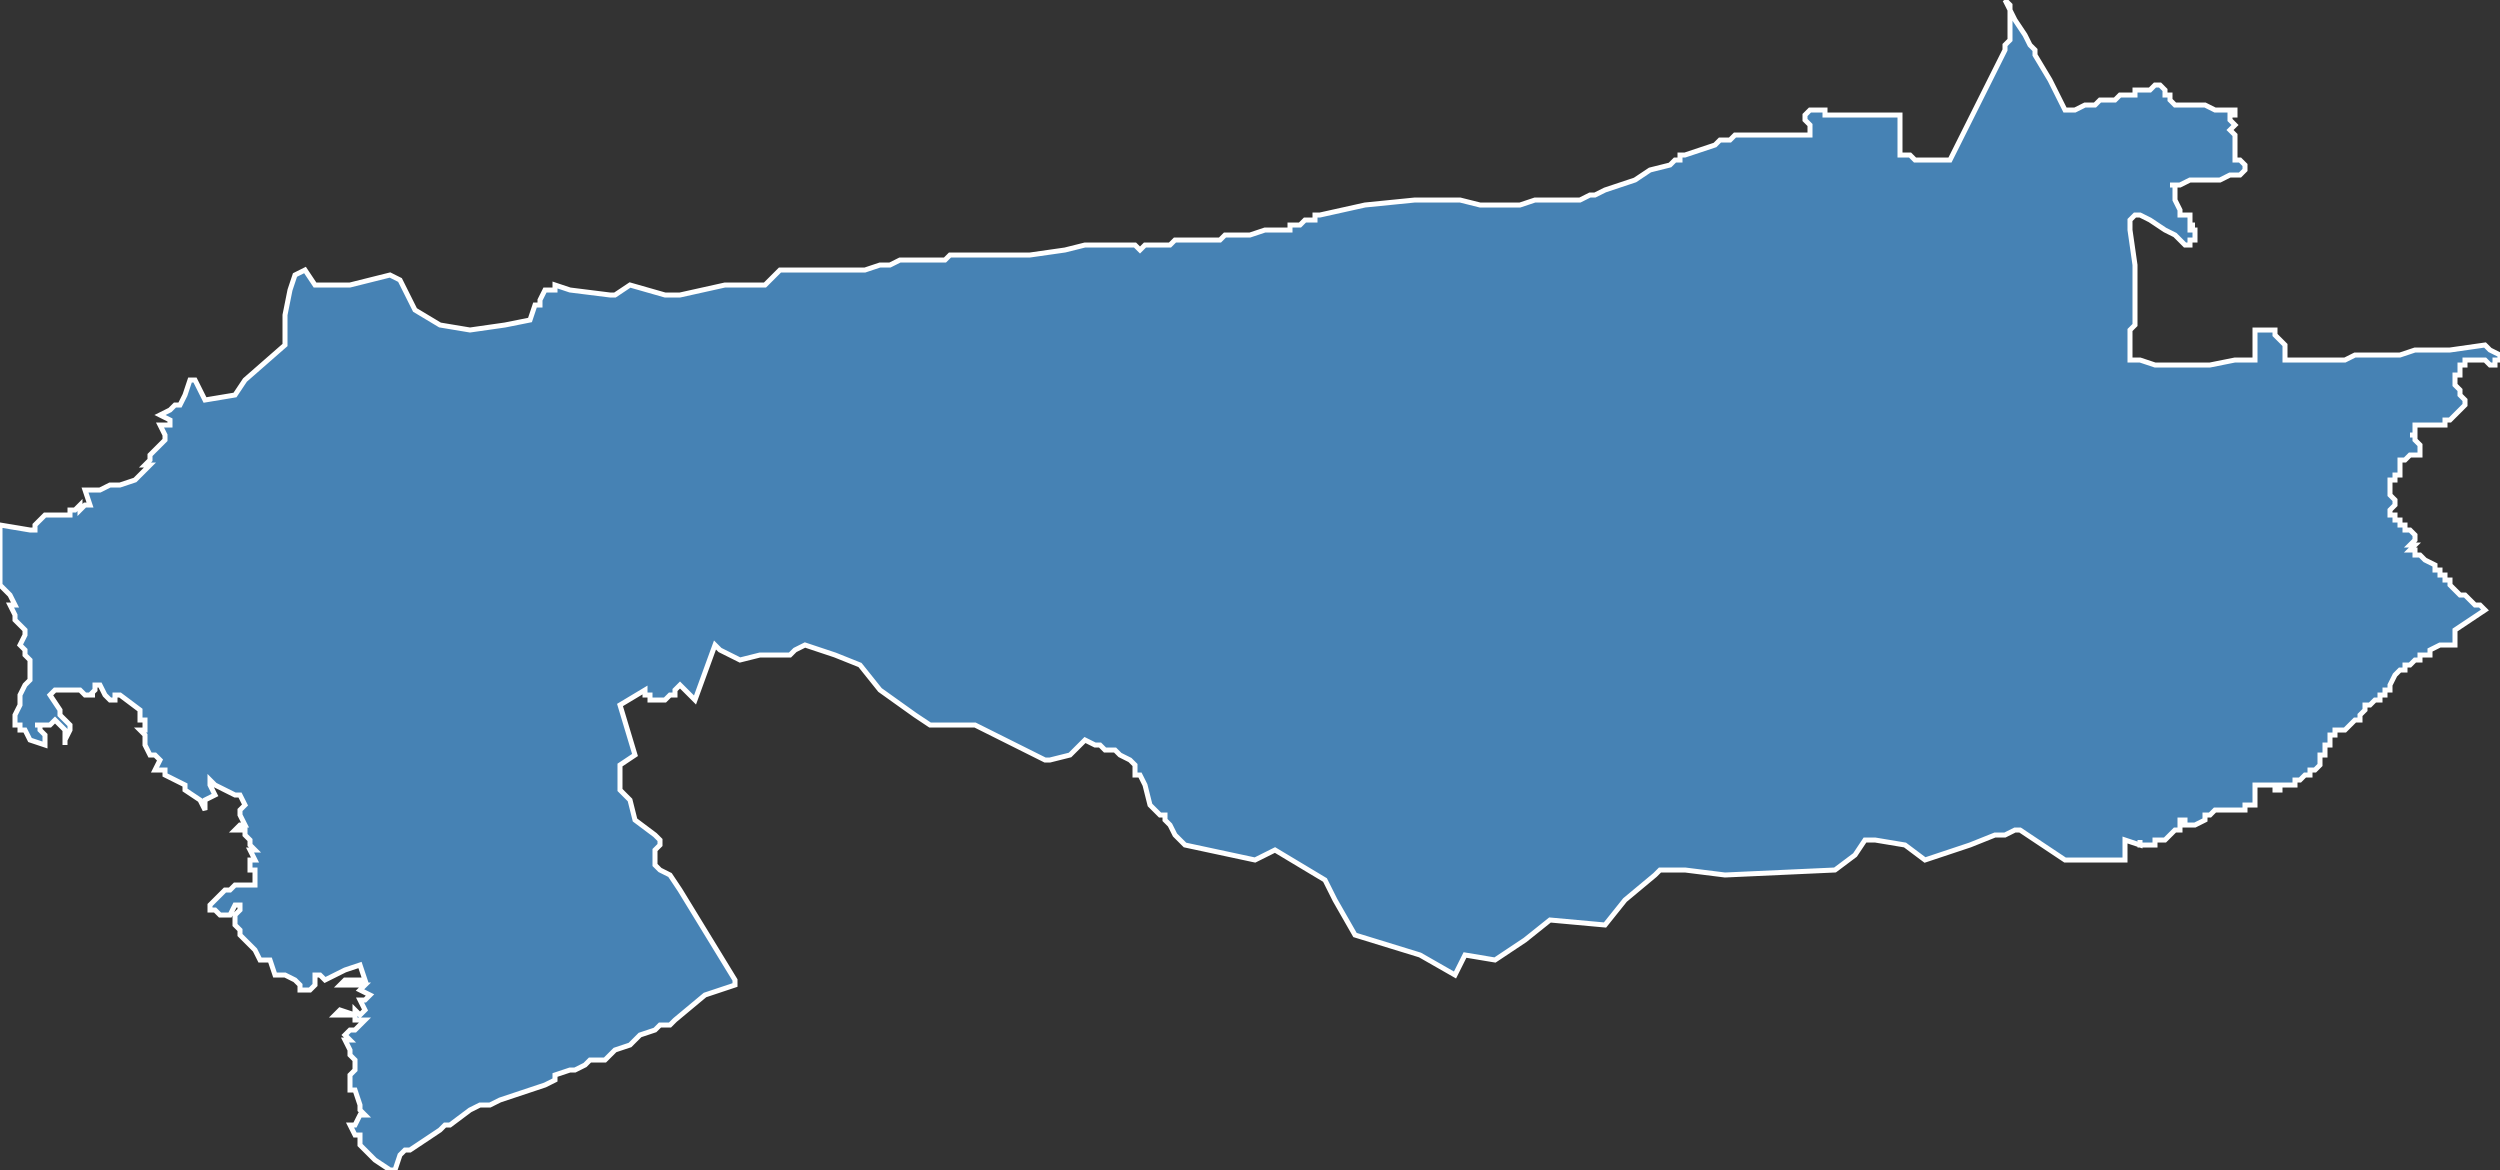 <?xml version="1.0" encoding="utf-8"?>
<svg version="1.1" id="svgmap" xmlns="http://www.w3.org/2000/svg" xmlns:xlink="http://www.w3.org/1999/xlink" x="0px" y="0px" width="100%" height="100%" viewBox="0 0 500 234">
<rect x="0" y="0" width="500" height="234" fill="#333333" stroke="none"/>
<polygon points="172,54 173,54 173,54 176,53 177,53 178,53 180,52 182,52 184,52 189,52 190,51 195,51 197,51 197,51 198,51 199,51 200,51 201,51 201,51 202,51 202,51 203,51 203,51 205,51 206,51 213,50 217,49 218,49 219,49 223,49 225,49 225,49 227,49 228,50 229,49 230,49 234,49 235,48 236,48 238,48 240,48 244,48 245,47 246,47 247,47 247,47 248,47 249,47 250,47 253,46 254,46 255,46 256,46 257,46 258,46 258,45 259,45 260,45 260,45 261,44 261,44 262,44 263,44 263,43 263,43 264,43 273,41 283,40 286,40 292,40 296,41 298,41 300,41 300,41 302,41 303,41 304,41 307,40 308,40 310,40 310,40 314,40 315,40 316,40 318,39 319,39 319,39 321,38 324,37 327,36 330,34 334,33 335,32 336,32 336,31 337,31 340,30 343,29 344,28 346,28 346,28 347,27 348,27 350,27 351,27 352,27 353,27 359,27 359,27 360,27 362,27 362,25 362,25 362,25 361,24 361,23 361,23 362,22 362,22 362,22 363,22 363,22 363,22 364,22 365,22 365,23 365,23 366,23 366,23 367,23 368,23 373,23 376,23 379,23 379,23 380,23 380,23 380,24 380,24 380,25 380,27 380,27 380,29 380,30 380,30 380,30 380,31 380,31 380,31 381,31 381,31 382,31 382,31 383,32 384,32 384,32 385,32 387,32 387,32 388,32 390,32 392,28 393,26 401,10 401,9 401,9 402,8 402,7 402,6 402,5 402,4 402,3 402,3 402,2 402,1 401,0 403,4 405,7 406,9 407,10 407,11 410,16 411,18 413,22 413,22 414,22 414,22 414,22 415,22 417,21 418,21 419,21 419,21 419,21 420,20 421,20 422,20 423,20 424,19 425,19 426,19 426,19 426,19 427,19 427,18 429,18 429,18 429,18 430,18 431,17 432,17 432,17 432,17 432,17 432,17 433,18 433,18 433,18 433,19 434,19 434,19 434,19 434,19 434,19 434,20 435,21 435,21 435,21 437,21 438,21 439,21 439,21 441,21 443,22 444,22 445,22 446,22 447,22 447,22 447,22 447,22 447,22 447,23 446,23 446,24 447,25 446,26 446,26 446,26 447,27 447,29 447,29 447,29 447,30 447,30 447,30 447,31 447,31 447,31 447,32 448,32 448,32 449,33 449,33 449,34 449,34 449,34 449,34 448,35 448,35 447,35 446,35 446,35 446,35 444,36 444,36 441,36 441,36 438,36 436,37 434,37 434,37 434,37 435,37 435,38 435,38 435,38 435,38 435,38 435,39 435,39 435,39 435,40 435,40 436,42 436,43 436,43 438,43 438,43 438,44 438,44 438,45 438,45 438,45 439,45 438,45 438,46 439,46 439,46 439,47 439,47 439,47 439,47 439,48 439,48 438,48 438,48 438,49 438,49 438,49 438,49 437,49 437,49 436,48 435,47 433,46 430,44 428,43 427,43 427,43 427,43 426,44 426,44 426,44 426,45 426,45 426,45 426,46 427,53 427,54 427,54 427,55 427,56 427,56 427,57 427,58 427,58 427,61 427,62 427,63 427,63 427,65 427,65 426,66 426,66 426,67 426,68 426,69 426,69 426,69 426,70 426,70 426,70 426,71 426,71 426,72 426,72 428,72 431,73 433,73 436,73 437,73 440,73 442,73 447,72 451,72 451,72 451,70 451,69 451,69 451,69 451,68 451,66 451,66 453,66 454,66 455,66 455,67 456,68 456,68 457,69 457,70 457,71 457,71 457,72 457,72 461,72 464,72 466,72 469,72 471,71 476,71 480,71 483,70 484,70 484,70 490,70 497,69 498,70 498,70 500,71 500,71 500,72 499,72 499,73 499,73 498,73 498,73 498,73 497,72 497,72 496,72 496,72 496,72 495,72 495,72 494,72 494,72 494,72 493,72 493,72 493,72 493,73 493,73 493,73 493,73 493,73 493,73 492,73 492,74 492,74 492,75 491,75 491,76 491,77 491,77 492,78 492,78 492,78 492,78 492,79 492,79 492,79 493,80 493,81 493,81 492,82 492,82 492,82 491,83 491,83 491,83 491,83 491,83 490,84 489,84 489,85 488,85 488,85 488,85 487,85 487,85 486,85 484,85 483,85 483,86 483,86 483,86 483,86 483,87 482,87 482,87 482,87 483,87 483,88 483,88 484,89 484,89 484,89 484,89 484,90 484,90 484,90 484,91 484,91 484,91 484,91 483,91 483,91 483,91 483,91 483,91 482,91 482,91 482,91 481,92 481,92 481,92 481,92 480,92 480,92 480,93 480,94 480,94 480,94 480,94 480,95 480,95 480,95 480,95 479,95 479,95 479,96 479,96 479,96 478,96 478,97 478,97 478,98 478,98 478,98 478,98 478,98 478,99 478,99 479,100 479,100 479,100 479,100 479,101 479,101 478,102 478,102 478,102 478,102 478,103 478,103 479,103 479,103 479,104 480,104 480,104 480,104 480,104 480,105 480,105 480,105 480,105 481,105 481,105 481,106 481,106 482,106 482,106 483,107 483,107 483,108 483,108 483,108 483,108 483,108 482,109 482,109 482,109 482,109 483,109 482,110 482,110 482,110 483,110 483,111 484,111 484,111 485,112 487,113 487,113 487,114 488,114 488,115 489,115 489,115 489,116 490,116 490,117 490,117 490,117 490,117 491,118 492,119 493,119 494,120 494,120 495,121 495,121 496,121 496,121 496,121 497,122 491,126 491,129 489,129 488,129 486,130 486,130 486,130 486,131 485,131 484,131 484,132 484,132 484,132 483,132 482,133 481,133 481,134 480,134 480,134 479,135 479,135 479,135 478,137 478,138 478,138 477,138 477,139 476,139 476,139 476,140 475,140 475,140 474,141 474,141 473,141 473,141 473,142 473,142 472,143 472,143 472,144 471,144 470,145 470,145 469,146 468,146 468,146 467,146 467,147 467,147 466,147 466,148 466,149 465,149 465,149 465,149 465,151 464,151 464,152 464,152 464,152 464,153 463,154 462,154 462,155 461,155 460,156 460,156 459,156 459,157 459,157 458,157 457,157 456,157 456,158 455,158 455,158 455,158 455,158 455,157 454,157 454,157 453,157 453,157 452,157 452,157 451,157 451,157 451,158 451,158 451,158 451,158 451,158 451,159 451,159 451,159 451,159 451,160 451,160 451,161 450,161 449,161 449,162 449,162 448,162 447,162 446,162 446,162 446,162 445,162 444,162 444,162 444,162 443,162 443,162 442,163 442,163 442,163 441,163 441,164 441,164 439,165 439,165 439,165 439,165 438,165 437,165 437,165 437,165 437,164 437,164 437,164 437,164 436,164 436,165 436,166 436,166 436,166 436,166 435,166 434,167 434,167 434,167 434,167 433,168 433,168 432,168 432,168 432,168 431,168 431,169 429,169 428,169 428,168 428,169 425,168 425,170 425,171 425,172 413,172 404,166 403,166 401,167 399,167 394,169 385,172 381,169 375,168 373,168 371,171 367,174 345,175 337,174 337,174 332,174 331,175 325,180 321,185 310,184 305,188 299,192 293,191 291,195 284,191 271,187 267,180 265,176 255,170 253,171 251,172 251,172 237,169 236,168 235,167 235,167 234,165 234,165 233,164 233,163 232,163 230,161 229,157 229,157 228,155 227,155 227,153 226,152 224,151 224,151 223,150 222,150 221,150 221,150 220,149 219,149 217,148 214,151 210,152 209,152 209,152 195,145 186,145 183,143 176,138 172,133 167,131 164,130 161,129 159,130 158,131 152,131 148,132 144,130 143,129 139,140 136,137 136,137 135,138 135,138 135,138 135,139 134,139 134,139 134,139 133,140 133,140 132,140 132,140 131,140 131,140 130,140 130,139 129,139 129,139 129,138 124,141 127,151 124,153 124,154 124,155 124,156 124,157 124,158 124,158 125,159 126,160 127,164 131,167 132,168 132,168 132,169 132,169 131,170 131,171 131,172 131,173 132,174 134,175 134,175 136,178 147,196 147,197 141,199 135,204 134,205 132,205 131,206 128,207 126,209 123,210 122,211 121,212 121,212 120,212 120,212 118,212 117,213 115,214 114,214 111,215 111,216 109,217 106,218 103,219 100,220 98,221 97,221 96,221 94,222 90,225 89,225 88,226 82,230 81,230 80,231 79,234 78,234 75,232 72,229 72,228 72,227 71,227 71,227 70,225 71,225 72,223 73,223 73,223 73,223 72,222 72,221 71,218 70,218 70,216 70,216 70,215 70,215 71,214 71,213 71,213 71,212 70,211 70,210 69,208 70,208 69,207 70,206 70,206 71,206 72,205 72,205 73,204 72,204 71,204 71,204 71,203 71,203 69,203 68,203 68,203 67,203 67,203 68,202 71,203 71,203 71,202 72,203 73,202 72,200 73,200 74,199 74,199 74,199 72,198 72,198 72,198 72,198 73,197 73,197 73,197 72,197 71,197 70,197 69,197 68,197 69,196 73,196 73,196 72,193 69,194 65,196 65,196 64,195 63,195 63,195 63,195 63,197 62,198 62,198 61,198 60,198 60,197 59,196 57,195 55,195 54,192 54,192 53,192 53,192 53,192 52,192 51,190 51,190 50,189 49,188 48,187 48,186 48,186 47,185 47,184 47,183 47,183 48,182 48,181 48,181 47,181 46,183 45,183 45,183 45,183 44,183 43,182 43,182 42,182 42,181 43,180 43,180 45,178 45,178 46,178 47,177 48,177 49,177 50,177 50,177 51,177 51,177 51,176 51,176 51,174 51,174 50,174 50,173 50,172 51,172 50,170 51,170 50,169 50,168 49,167 49,167 49,167 49,166 47,166 48,165 48,165 49,165 48,163 48,162 49,161 48,159 47,159 45,158 43,157 42,156 42,157 43,159 41,160 41,160 41,161 41,162 41,162 40,160 37,158 37,158 37,157 37,157 33,155 33,154 31,154 32,152 32,152 32,152 31,151 31,151 30,151 30,151 30,151 29,149 29,147 28,146 28,146 28,146 29,146 29,145 29,145 29,145 29,144 28,144 28,142 24,139 24,139 23,139 23,139 23,140 22,140 21,139 21,139 20,137 20,137 19,137 19,137 19,138 19,138 18,139 19,139 18,139 18,139 17,139 16,138 15,138 15,138 14,138 14,138 13,138 13,138 12,138 12,138 12,138 12,138 11,138 11,138 11,138 11,138 10,139 12,142 12,143 12,143 13,144 13,144 14,145 14,145 14,146 13,148 13,149 13,148 13,147 13,146 13,146 12,145 11,144 10,145 9,145 8,145 7,145 8,145 8,146 9,147 9,147 9,149 6,148 6,148 5,146 4,146 4,145 4,145 3,145 3,143 3,143 4,141 4,139 5,137 6,136 6,134 6,133 6,133 6,132 5,131 5,130 4,129 5,127 5,126 3,124 3,123 2,121 3,121 2,119 0,117 0,113 0,113 0,113 0,112 0,111 0,110 0,109 0,105 6,106 6,106 7,106 7,105 8,104 9,103 10,103 11,103 12,103 13,103 13,103 14,103 14,102 14,102 15,102 15,102 16,101 16,102 17,101 17,101 18,101 17,98 18,98 19,98 20,98 22,97 24,97 27,96 29,94 30,93 29,93 30,92 30,92 30,91 32,89 33,88 33,87 32,85 34,85 34,84 32,83 34,82 35,81 36,81 37,79 38,76 39,76 41,80 47,79 49,76 57,69 57,65 57,65 57,63 58,58 59,55 61,54 61,54 63,57 70,57 74,56 78,55 80,56 83,62 88,65 94,66 101,65 106,64 107,61 108,61 108,60 109,58 110,58 111,58 111,57 114,58 122,59 123,59 126,57 133,59 135,59 136,59 145,57 146,57 153,57 153,57 156,54 157,54 172,54 172,54" id="1302" class="canton" fill="steelblue" stroke-width="1" stroke="white" geotype="canton" geoname="Aix-en-Provence-2" code_insee="1302" code_departement="13" nom_departement="Bouches-du-Rhône" code_region="93" nom_region="Provence-Alpes-Côte d'Azur"/></svg>